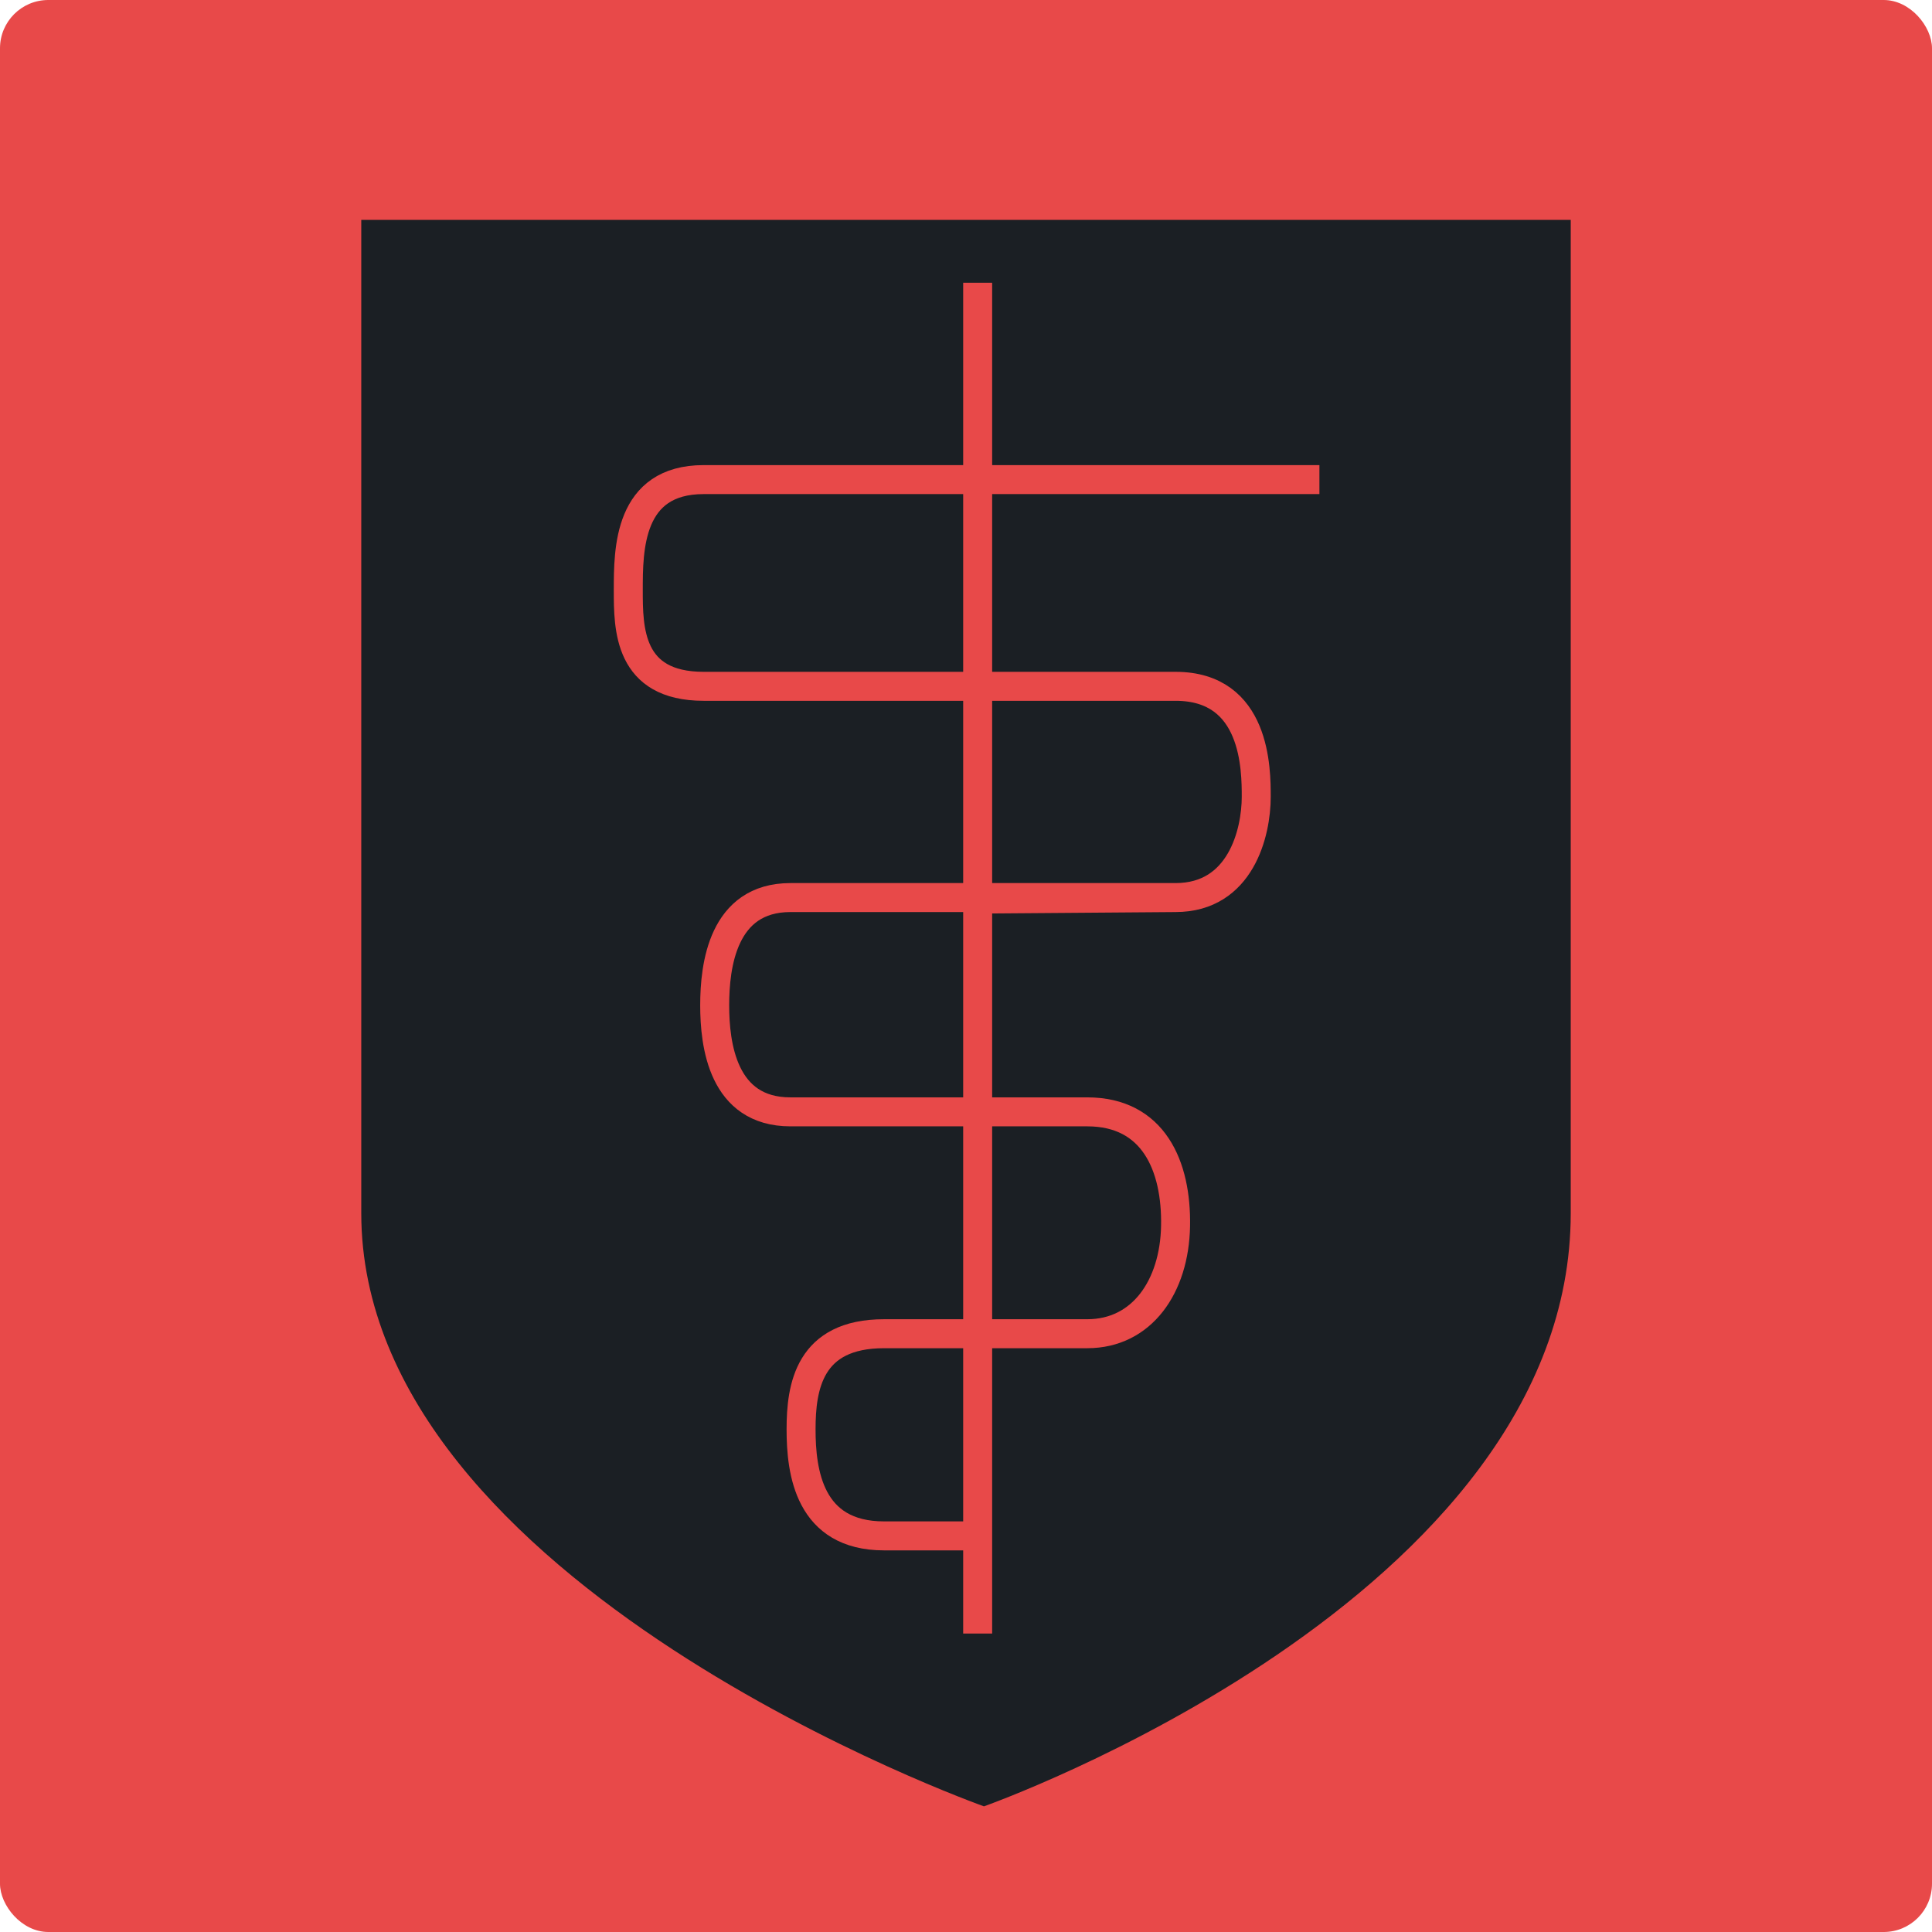 <svg width="200" height="200" viewBox="0 0 200 200" fill="none" xmlns="http://www.w3.org/2000/svg">
<g clip-path="url(#clip0_9_69)">
<rect width="200" height="200" rx="5" fill="#E84949"/>
<path d="M37.398 125.585V22.764H162.602V125.585C162.602 165.571 101.857 186.992 101.857 186.992C101.857 186.992 37.398 164.143 37.398 125.585Z" fill="#1B1F24"/>
<path d="M101.207 29.268V49.648M101.207 49.648C101.207 49.648 80.642 49.648 72.841 49.648C65.04 49.648 65.04 56.911 65.04 61.092C65.04 65.041 65.04 71.047 72.841 71.047H101.207M101.207 49.648C101.207 49.648 122.769 49.648 136.585 49.648M101.207 49.648V71.047M101.207 71.047H121.693C130.045 71.047 130.045 79.675 130.045 82.491C130.045 86.179 128.455 92.916 121.693 92.916M101.207 71.047V93.073M121.693 92.916L101.207 93.073M121.693 92.916H101.758H81.824C74.797 92.916 73.984 100 73.984 104.065C73.984 108.13 74.797 115.099 81.824 115.099M81.824 115.099H101.207M81.824 115.099H112.553M101.207 115.099H112.553M101.207 115.099V93.073M101.207 115.099V138.066M112.553 115.099C119.408 115.099 121.813 120.697 121.693 126.935C121.574 133.173 118.226 138.066 112.553 138.066H101.207M101.207 158.994V169.106M101.207 158.994V138.066M101.207 158.994C101.207 158.994 99.291 158.994 91.515 158.994C83.74 158.994 82.927 152.357 82.927 147.967C82.927 143.578 83.74 138.066 91.515 138.066C99.291 138.066 101.207 138.066 101.207 138.066" stroke="#E84949" stroke-width="3"/>
</g>
<defs>
<clipPath id="clip0_9_69">
<rect width="200" height="200" fill="white"/>
</clipPath>
</defs>
</svg>
